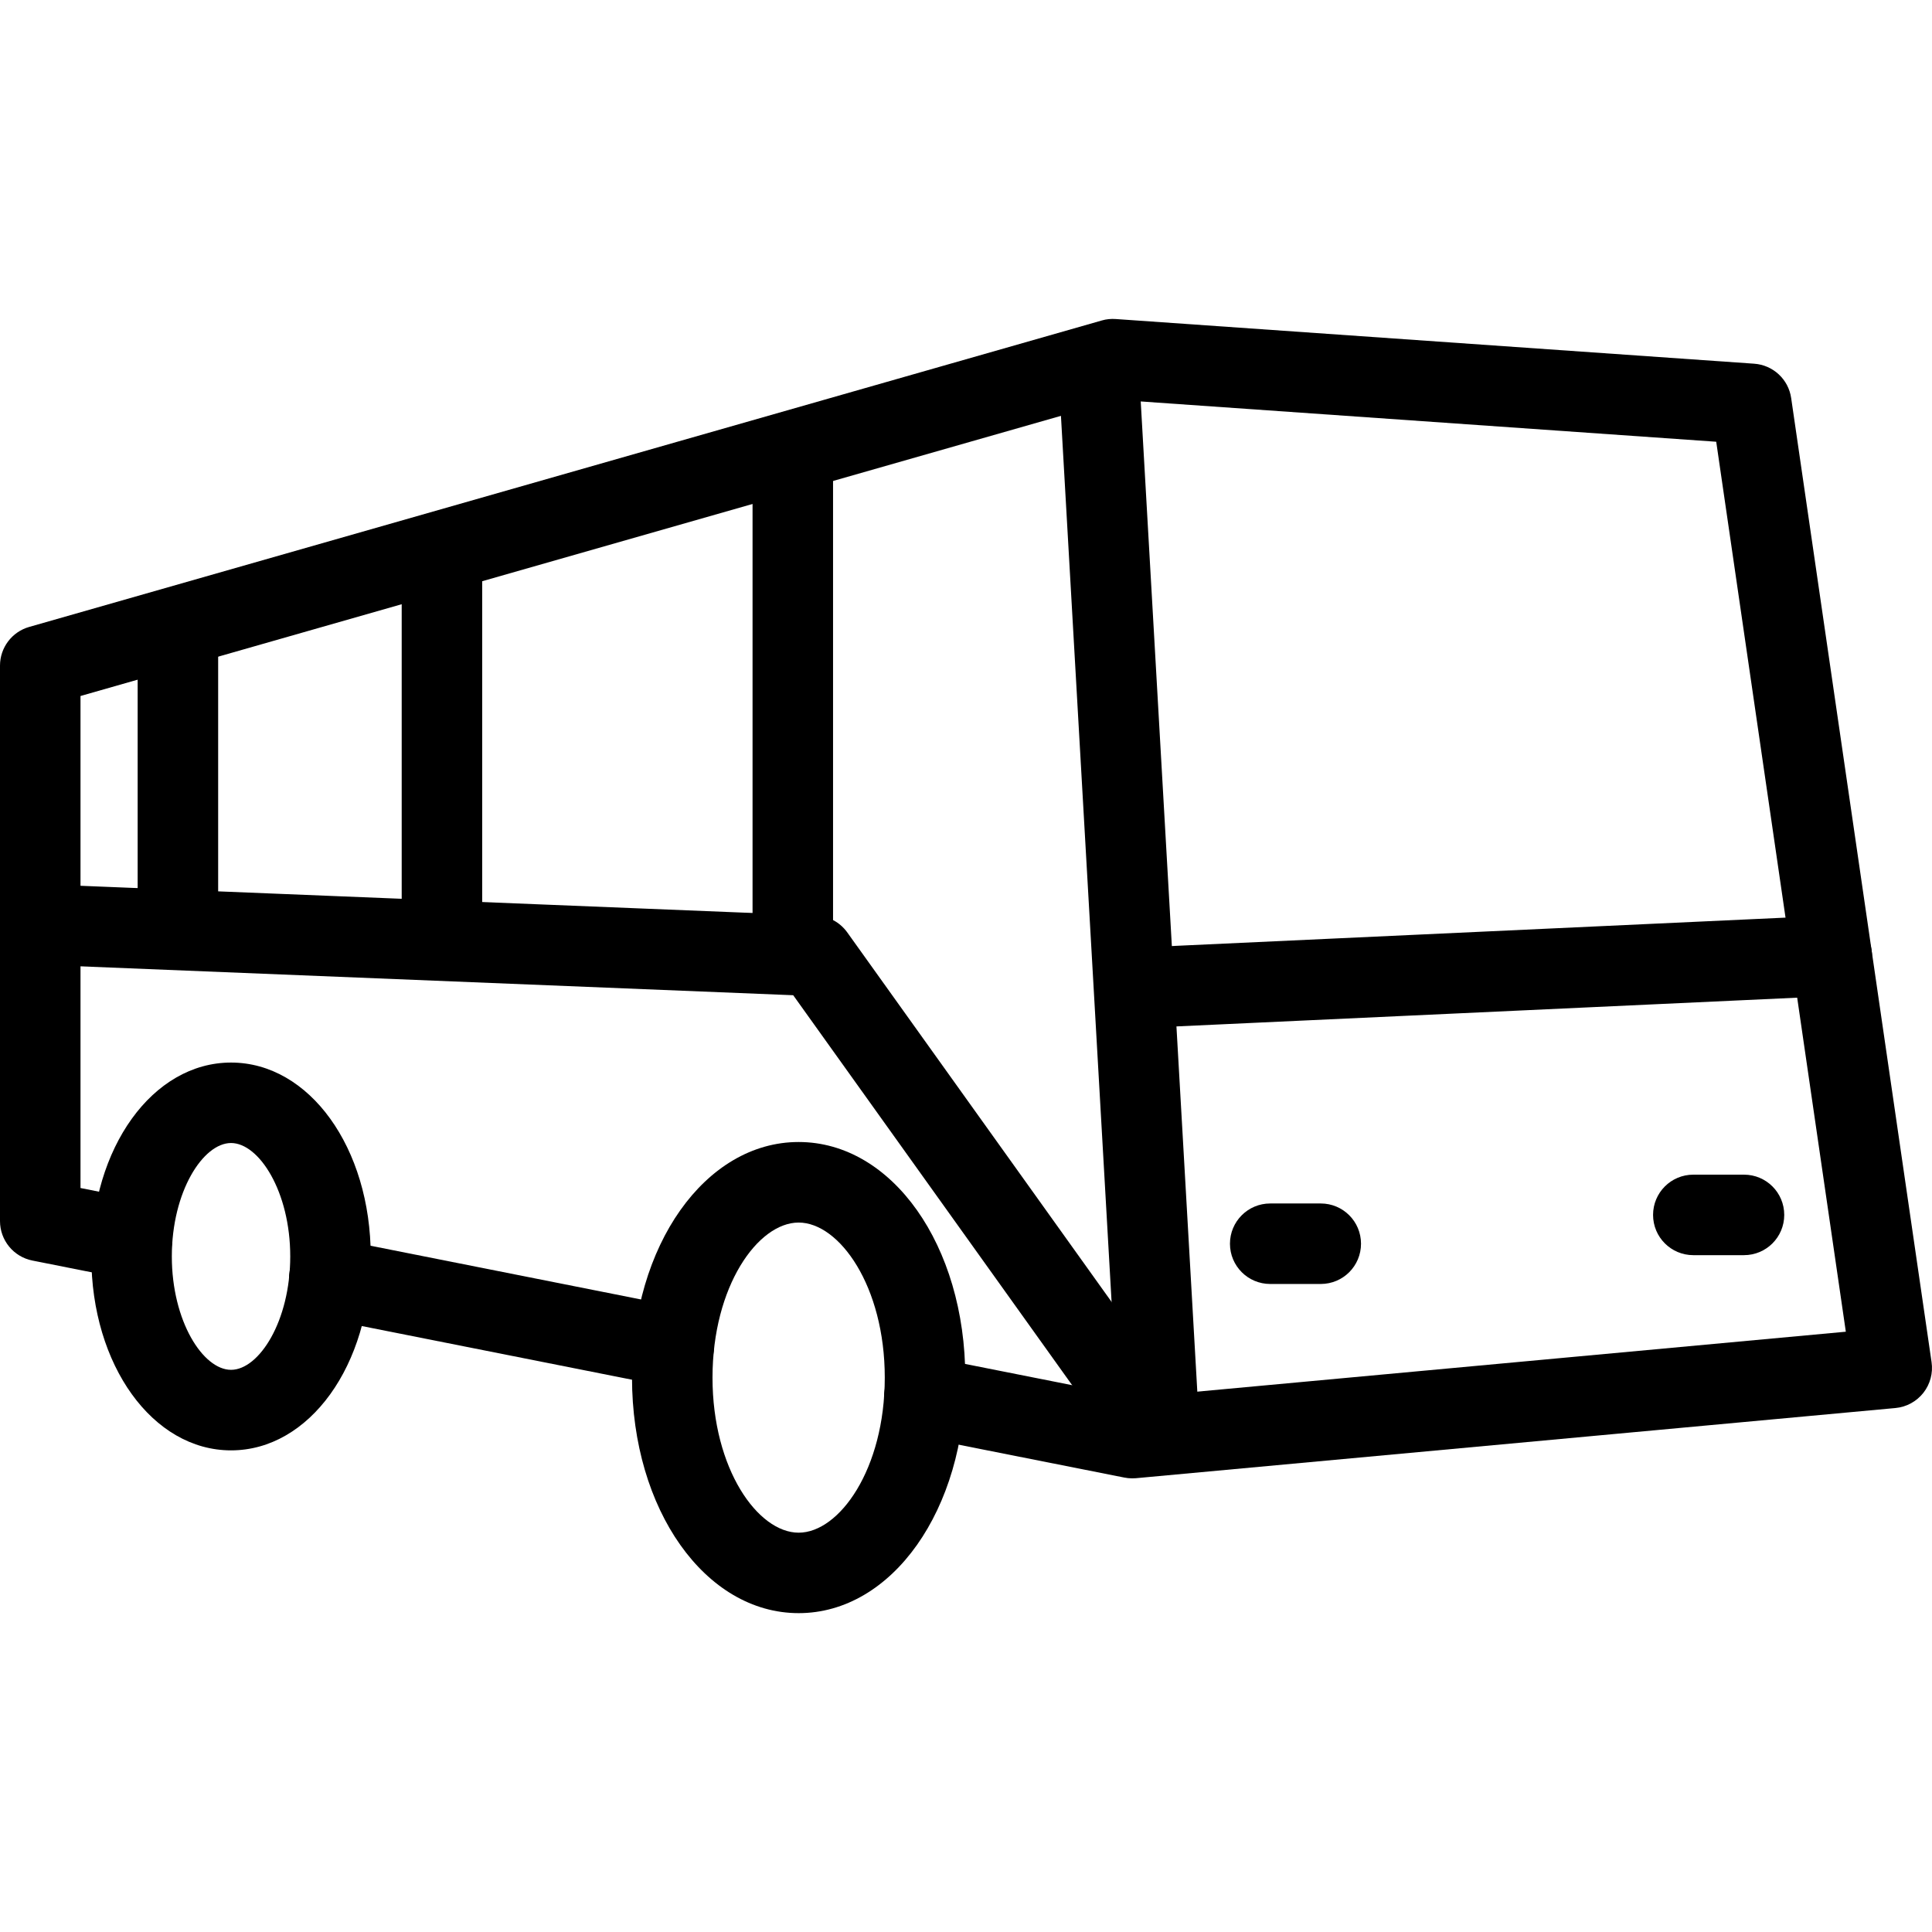 <?xml version="1.0" encoding="utf-8"?>
<!-- Generator: Adobe Illustrator 16.0.0, SVG Export Plug-In . SVG Version: 6.00 Build 0)  -->
<!DOCTYPE svg PUBLIC "-//W3C//DTD SVG 1.1//EN" "http://www.w3.org/Graphics/SVG/1.1/DTD/svg11.dtd">
<svg version="1.1" id="Layer_1" xmlns="http://www.w3.org/2000/svg" xmlns:xlink="http://www.w3.org/1999/xlink" x="0px" y="0px"
	 width="48px" height="48px" viewBox="0 0 48 48" enable-background="new 0 0 48 48" xml:space="preserve">
<g>
	<path d="M28.124,36.729c-0.065,0-0.131-0.007-0.194-0.02l-5.161-1.024c-0.542-0.107-0.894-0.634-0.786-1.175
		c0.107-0.542,0.63-0.897,1.176-0.786l5.018,0.996l17.682-1.634l-3.22-22.111L27.754,9.933L2,17.292v12.224l1.476,0.294
		c0.542,0.107,0.894,0.634,0.786,1.176c-0.108,0.541-0.633,0.898-1.176,0.785l-2.281-0.453C0.337,31.225,0,30.814,0,30.337v-13.8
		c0-0.446,0.296-0.839,0.725-0.961l26.649-7.614c0.11-0.033,0.231-0.044,0.344-0.036l15.863,1.11c0.47,0.033,0.853,0.388,0.92,0.854
		l3.488,23.951c0.04,0.271-0.034,0.548-0.203,0.763c-0.17,0.216-0.421,0.353-0.694,0.378l-18.876,1.744
		C28.186,36.728,28.154,36.729,28.124,36.729z"/>
	<path d="M16.74,34.466c-0.064,0-0.13-0.006-0.196-0.02l-8.559-1.7c-0.542-0.107-0.894-0.634-0.786-1.176
		c0.108-0.541,0.631-0.899,1.176-0.785l8.559,1.7c0.542,0.107,0.894,0.634,0.786,1.176C17.625,34.137,17.208,34.466,16.74,34.466z"
		/>
	<path d="M28.771,36.034c-0.526,0-0.967-0.411-0.997-0.943l-1.438-25.16c-0.032-0.551,0.39-1.024,0.941-1.056
		c0.522-0.032,1.023,0.39,1.055,0.941l1.438,25.161c0.032,0.551-0.39,1.023-0.941,1.055C28.81,36.033,28.79,36.034,28.771,36.034z"
		/>
	<path d="M28.771,25.521c-0.531,0-0.973-0.418-0.998-0.954c-0.025-0.551,0.401-1.019,0.953-1.045l16.738-0.775
		c0.552-0.025,1.019,0.401,1.045,0.953c0.025,0.552-0.401,1.02-0.953,1.045l-16.738,0.775
		C28.802,25.521,28.786,25.521,28.771,25.521z"/>
	<path d="M32.814,31.9h-1.256c-0.553,0-1-0.447-1-1s0.447-1,1-1h1.256c0.553,0,1,0.447,1,1S33.367,31.9,32.814,31.9z"/>
	<path d="M43.329,31.184H42.07c-0.553,0-1-0.447-1-1s0.447-1,1-1h1.259c0.553,0,1,0.447,1,1S43.882,31.184,43.329,31.184z"/>
	<path d="M28.054,35.675c-0.312,0-0.619-0.146-0.814-0.418l-7.533-10.531L1.594,23.992c-0.552-0.022-0.981-0.488-0.958-1.04
		c0.022-0.552,0.483-0.975,1.04-0.958l18.6,0.753c0.308,0.012,0.593,0.167,0.773,0.417l7.818,10.929
		c0.321,0.449,0.218,1.074-0.231,1.396C28.458,35.614,28.255,35.675,28.054,35.675z"/>
	<path d="M4.42,23.326c-0.552,0-1-0.448-1-1v-6.072c0-0.552,0.448-1,1-1s1,0.448,1,1v6.072C5.42,22.878,4.972,23.326,4.42,23.326z"
		/>
	<path d="M10.98,23.993c-0.552,0-1-0.448-1-1v-8.717c0-0.552,0.448-1,1-1s1,0.448,1,1v8.717
		C11.98,23.545,11.532,23.993,10.98,23.993z"/>
	<path d="M19.697,23.993c-0.552,0-1-0.448-1-1V11.896c0-0.552,0.448-1,1-1s1,0.448,1,1v11.097
		C20.697,23.545,20.249,23.993,19.697,23.993z"/>
	<path d="M5.74,36.034c-1.946,0-3.471-2.116-3.471-4.818c0-2.701,1.525-4.817,3.471-4.817s3.471,2.116,3.471,4.817
		C9.211,33.918,7.687,36.034,5.74,36.034z M5.74,28.398c-0.694,0-1.471,1.205-1.471,2.817c0,1.613,0.777,2.818,1.471,2.818
		s1.471-1.205,1.471-2.818C7.211,29.604,6.435,28.398,5.74,28.398z"/>
	<path d="M19.842,40.078c-2.321,0-4.14-2.57-4.14-5.852c0-3.282,1.818-5.853,4.14-5.853c2.322,0,4.14,2.57,4.14,5.853
		C23.982,37.508,22.164,40.078,19.842,40.078z M19.842,30.374c-1.012,0-2.14,1.582-2.14,3.853c0,2.27,1.127,3.852,2.14,3.852
		s2.14-1.582,2.14-3.852C21.982,31.956,20.854,30.374,19.842,30.374z"/>
</g>
</svg>
